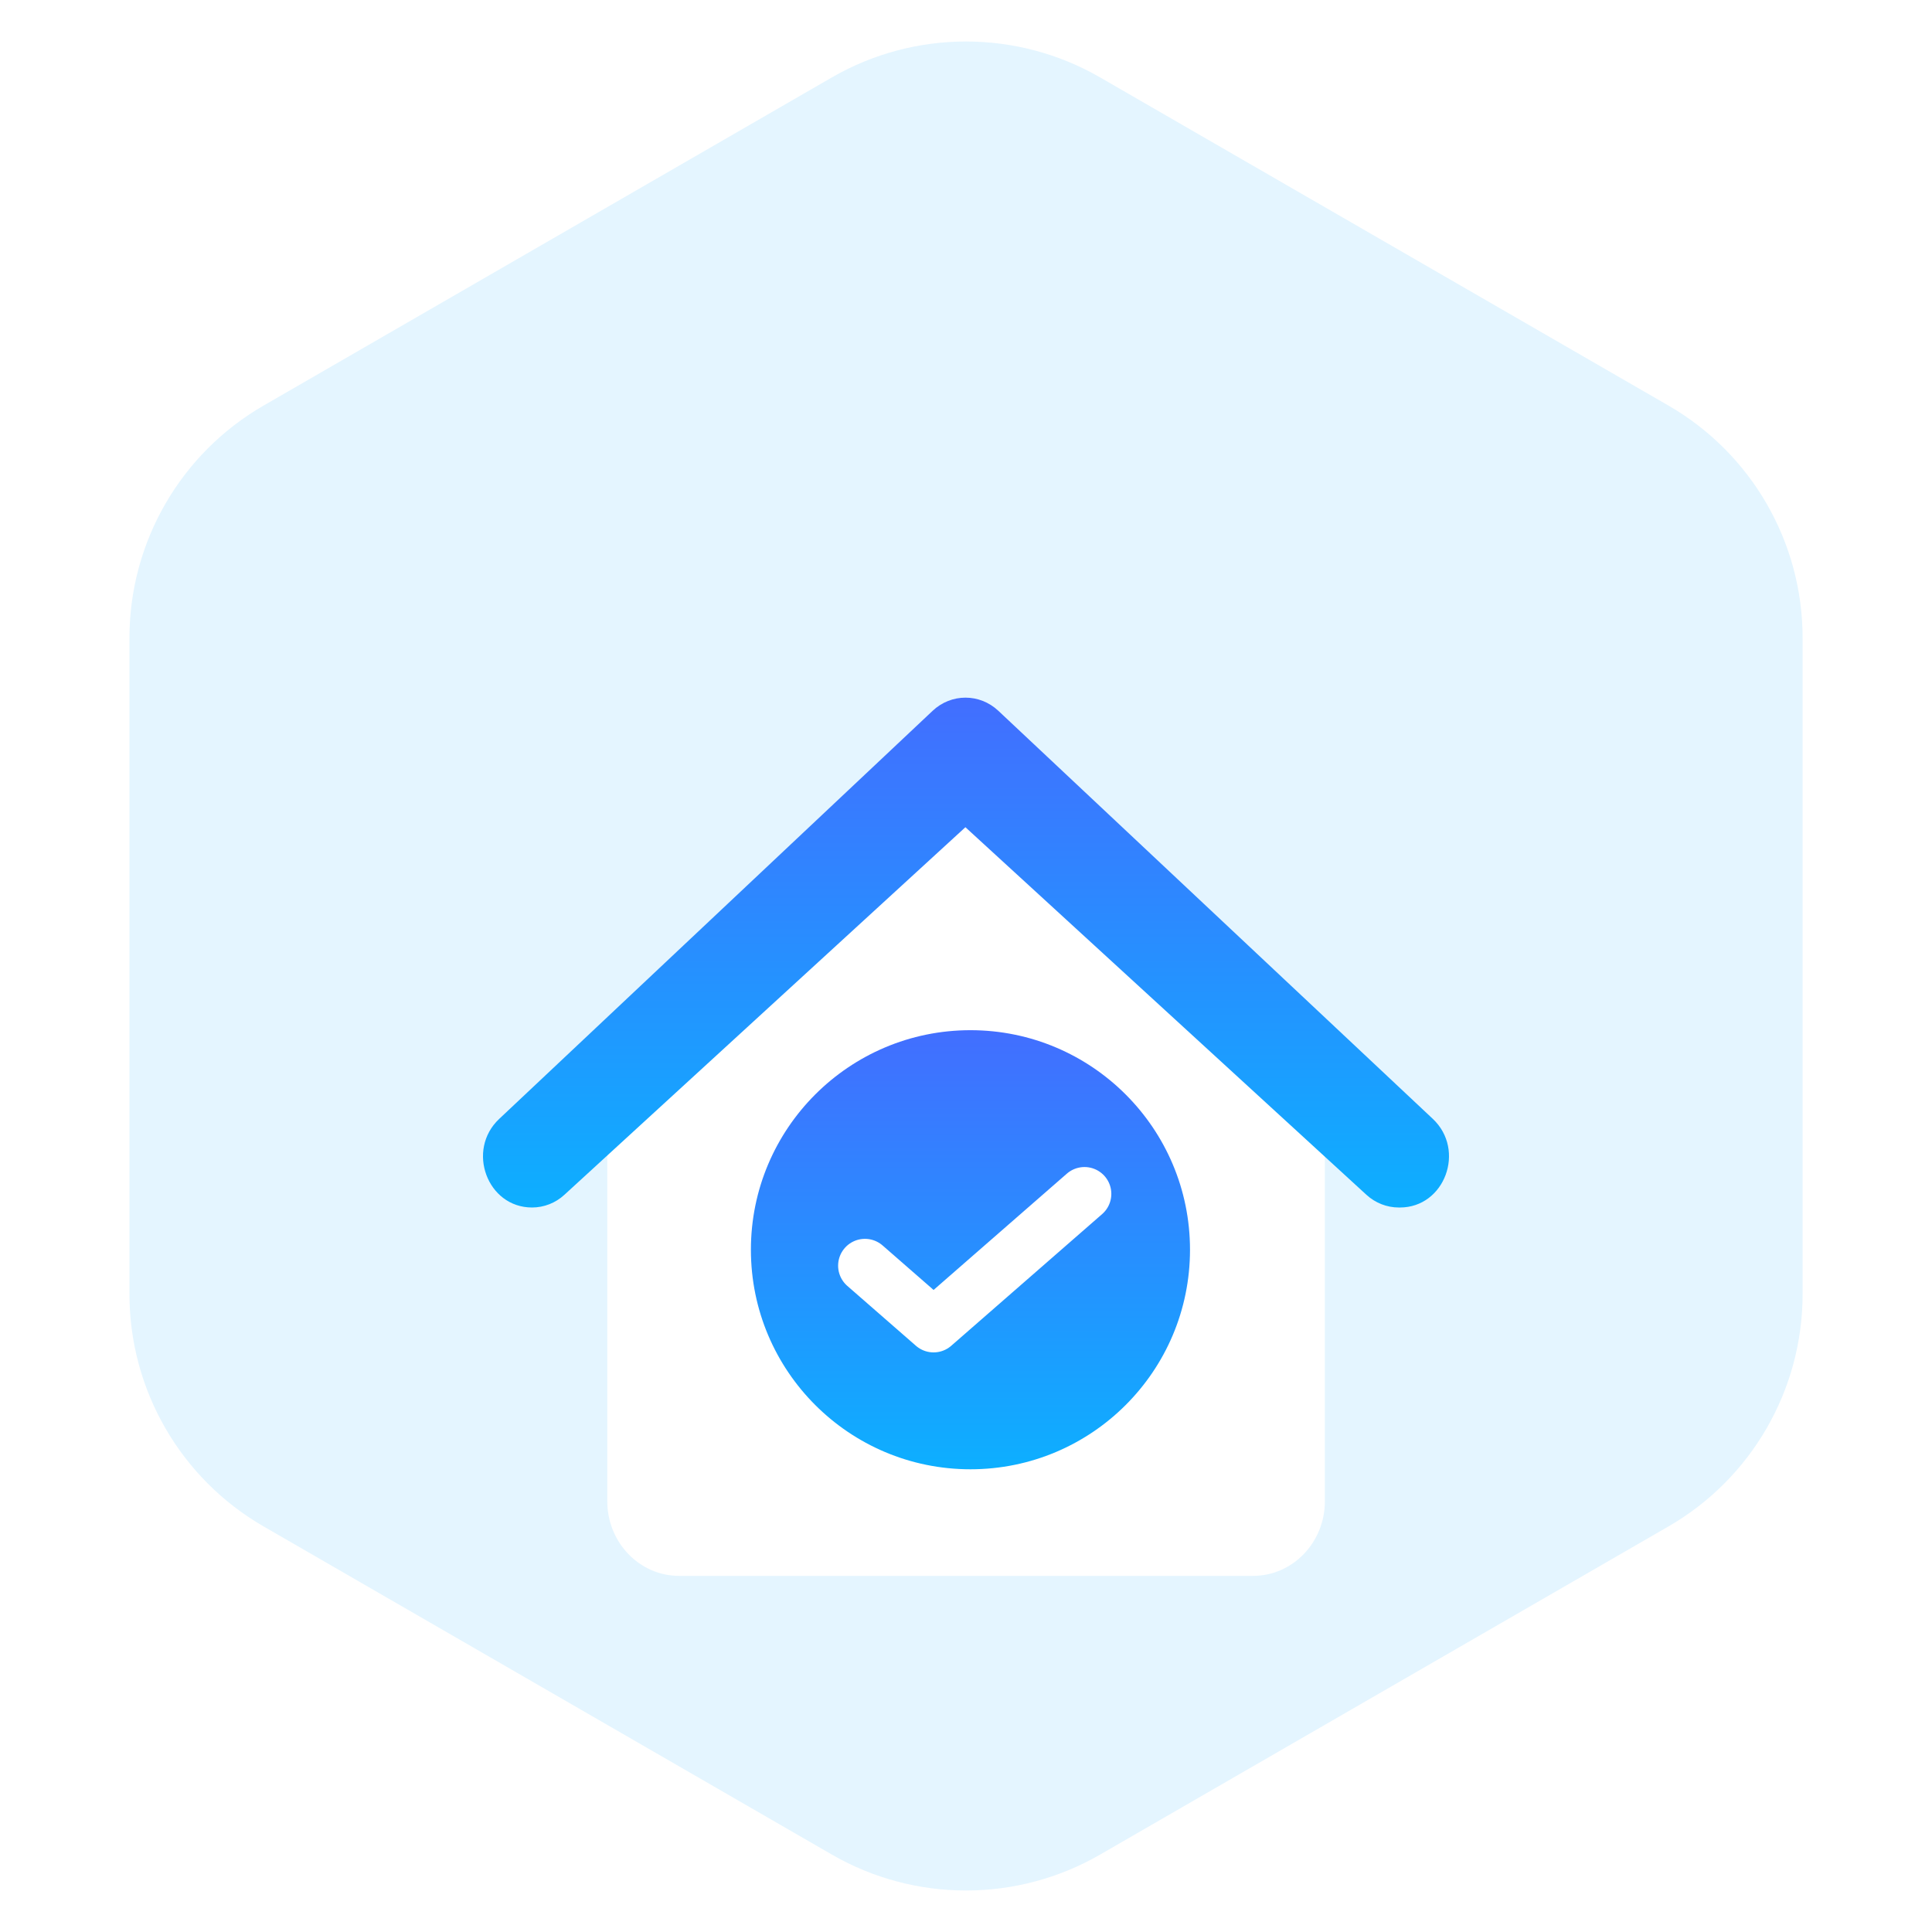 <svg width="36" height="36" viewBox="0 0 36 36" fill="none" xmlns="http://www.w3.org/2000/svg">
<path d="M15.5 1.443C17.047 0.55 18.953 0.55 20.5 1.443L31.089 7.557C32.636 8.45 33.589 10.1 33.589 11.887V24.113C33.589 25.9 32.636 27.55 31.089 28.443L20.5 34.557C18.953 35.45 17.047 35.45 15.5 34.557L4.912 28.443C3.365 27.55 2.412 25.9 2.412 24.113V11.887C2.412 10.1 3.365 8.45 4.912 7.557L15.5 1.443Z" fill="#E4F5FF"/>
<g filter="url(#filter0_d_3415_13650)">
<path d="M12.653 25.364C11.916 25.364 11.316 24.741 11.316 23.974V15.838C11.316 15.706 11.371 15.579 11.467 15.491L17.706 9.748C17.79 9.67 17.896 9.632 18.002 9.632C18.107 9.632 18.213 9.671 18.297 9.748L24.537 15.491C24.632 15.579 24.687 15.705 24.687 15.838V23.974C24.687 24.741 24.087 25.364 23.35 25.364H12.653Z" fill="white"/>
<path d="M26.086 18.5H26.065C25.843 18.5 25.628 18.416 25.461 18.263L17.989 11.414L10.517 18.263C10.351 18.416 10.136 18.5 9.914 18.5C9.079 18.5 8.683 17.431 9.302 16.849L17.378 9.245C17.725 8.918 18.254 8.918 18.602 9.244L26.698 16.848C27.317 17.43 26.921 18.5 26.086 18.5Z" fill="url(#paint0_linear_3415_13650)"/>
<path d="M18.083 23.378C20.342 23.378 22.174 21.547 22.174 19.287C22.174 17.028 20.342 15.196 18.083 15.196C15.824 15.196 13.992 17.028 13.992 19.287C13.992 21.547 15.824 23.378 18.083 23.378Z" fill="url(#paint1_linear_3415_13650)"/>
<path d="M20.208 18.246L17.396 20.7L16.117 19.584" stroke="white" stroke-linecap="round" stroke-linejoin="round"/>
</g>
<defs>
<filter id="filter0_d_3415_13650" x="5" y="9" width="26" height="24.364" filterUnits="userSpaceOnUse" color-interpolation-filters="sRGB">
<feFlood flood-opacity="0" result="BackgroundImageFix"/>
<feColorMatrix in="SourceAlpha" type="matrix" values="0 0 0 0 0 0 0 0 0 0 0 0 0 0 0 0 0 0 127 0" result="hardAlpha"/>
<feOffset dy="4"/>
<feGaussianBlur stdDeviation="2"/>
<feComposite in2="hardAlpha" operator="out"/>
<feColorMatrix type="matrix" values="0 0 0 0 0.232 0 0 0 0 0.563 0 0 0 0 0.742 0 0 0 0.4 0"/>
<feBlend mode="normal" in2="BackgroundImageFix" result="effect1_dropShadow_3415_13650"/>
<feBlend mode="normal" in="SourceGraphic" in2="effect1_dropShadow_3415_13650" result="shape"/>
</filter>
<linearGradient id="paint0_linear_3415_13650" x1="18" y1="9" x2="18" y2="18.5" gradientUnits="userSpaceOnUse">
<stop stop-color="#426EFF"/>
<stop offset="1" stop-color="#0DAFFF"/>
</linearGradient>
<linearGradient id="paint1_linear_3415_13650" x1="18.083" y1="15.196" x2="18.083" y2="23.378" gradientUnits="userSpaceOnUse">
<stop stop-color="#426EFF"/>
<stop offset="1" stop-color="#0DAFFF"/>
</linearGradient>
</defs>
</svg>
